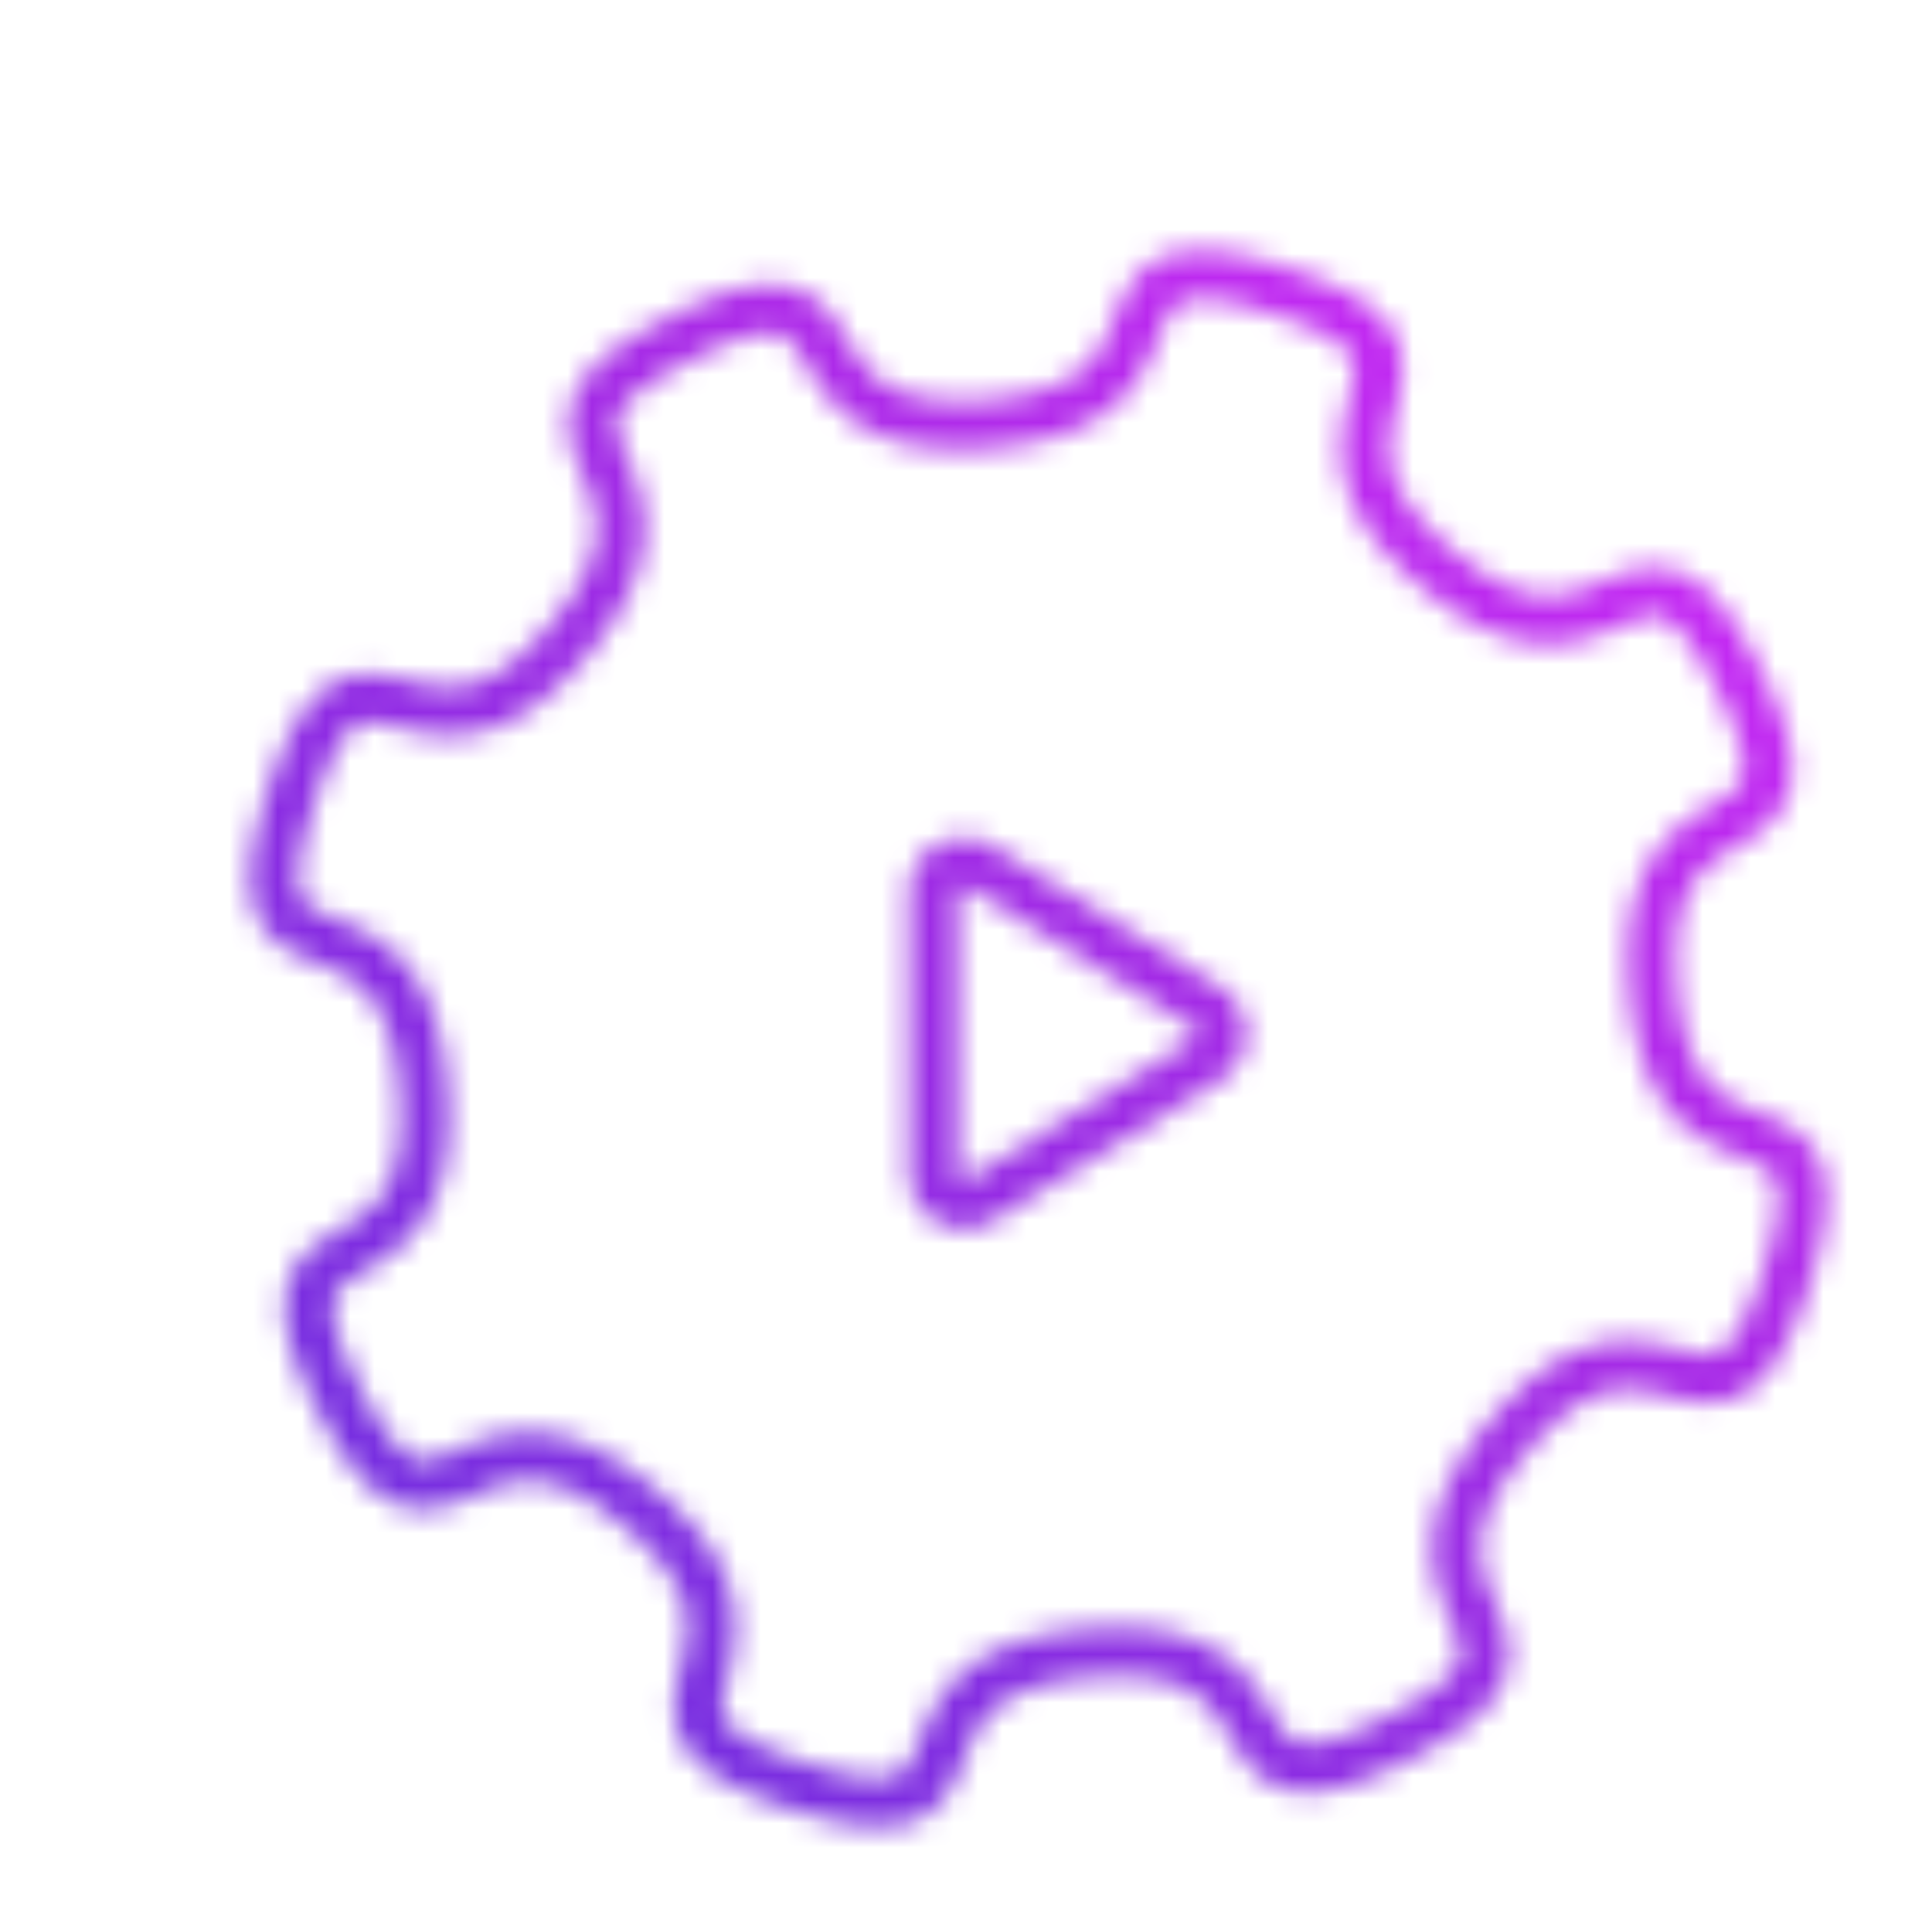 <svg xmlns="http://www.w3.org/2000/svg" width="80" height="80" viewBox="0 0 80 80">

  <defs>
    <linearGradient id="svg-defs-gradient-icon-automation" x1="15" y1="65" x2="65" y2="15" gradientUnits="userSpaceOnUse">
      <stop offset="0" stop-color="#732EDF"/>
      <stop offset="0.65" stop-color="#A92AE7"/>
      <stop offset="1" stop-color="#C729F4"/>
    </linearGradient>
    <mask id="svg-defs-mask-icon-automation">
      <path class="uk-preserve" d="M46.737,8.378c-4.205,0-.719,5.523-8.786,6.183-9.587.777-4.252-7.879-12.791-3.534s1.6,5.135-4.616,12.485-8.563-2.58-11.507,6.548,4.711,2.473,5.512,12.037-7.868,4.228-3.534,12.778,5.147-1.625,12.5,4.582-2.567,8.562,6.572,11.507,2.462-4.711,12.025-5.512,4.228,7.879,12.767,3.533-1.637-5.135,4.582-12.5,8.562,2.579,11.506-6.56-4.711-2.474-5.512-12.037,7.868-4.24,3.534-12.779-5.147,1.638-12.5-4.581,2.567-8.562-6.572-11.495A11.6,11.6,0,0,0,46.7,8.366" fill="none" stroke="#fff" stroke-linejoin="round" stroke-width="2"/>
      <path class="uk-preserve" d="M37.645,32.934,47,38.728a1.26,1.26,0,0,1,0,2.144L37.574,46.69a1.261,1.261,0,0,1-1.92-1.072V33.97a1.261,1.261,0,0,1,1.991-1.036Z" fill="none" stroke="#fff" stroke-width="2"/>
     </mask>
  </defs>

  <rect class="uk-preserve" x="3" y="3" width="74" height="74" fill="url(#svg-defs-gradient-icon-automation)" mask="url(#svg-defs-mask-icon-automation)"/>

</svg>
